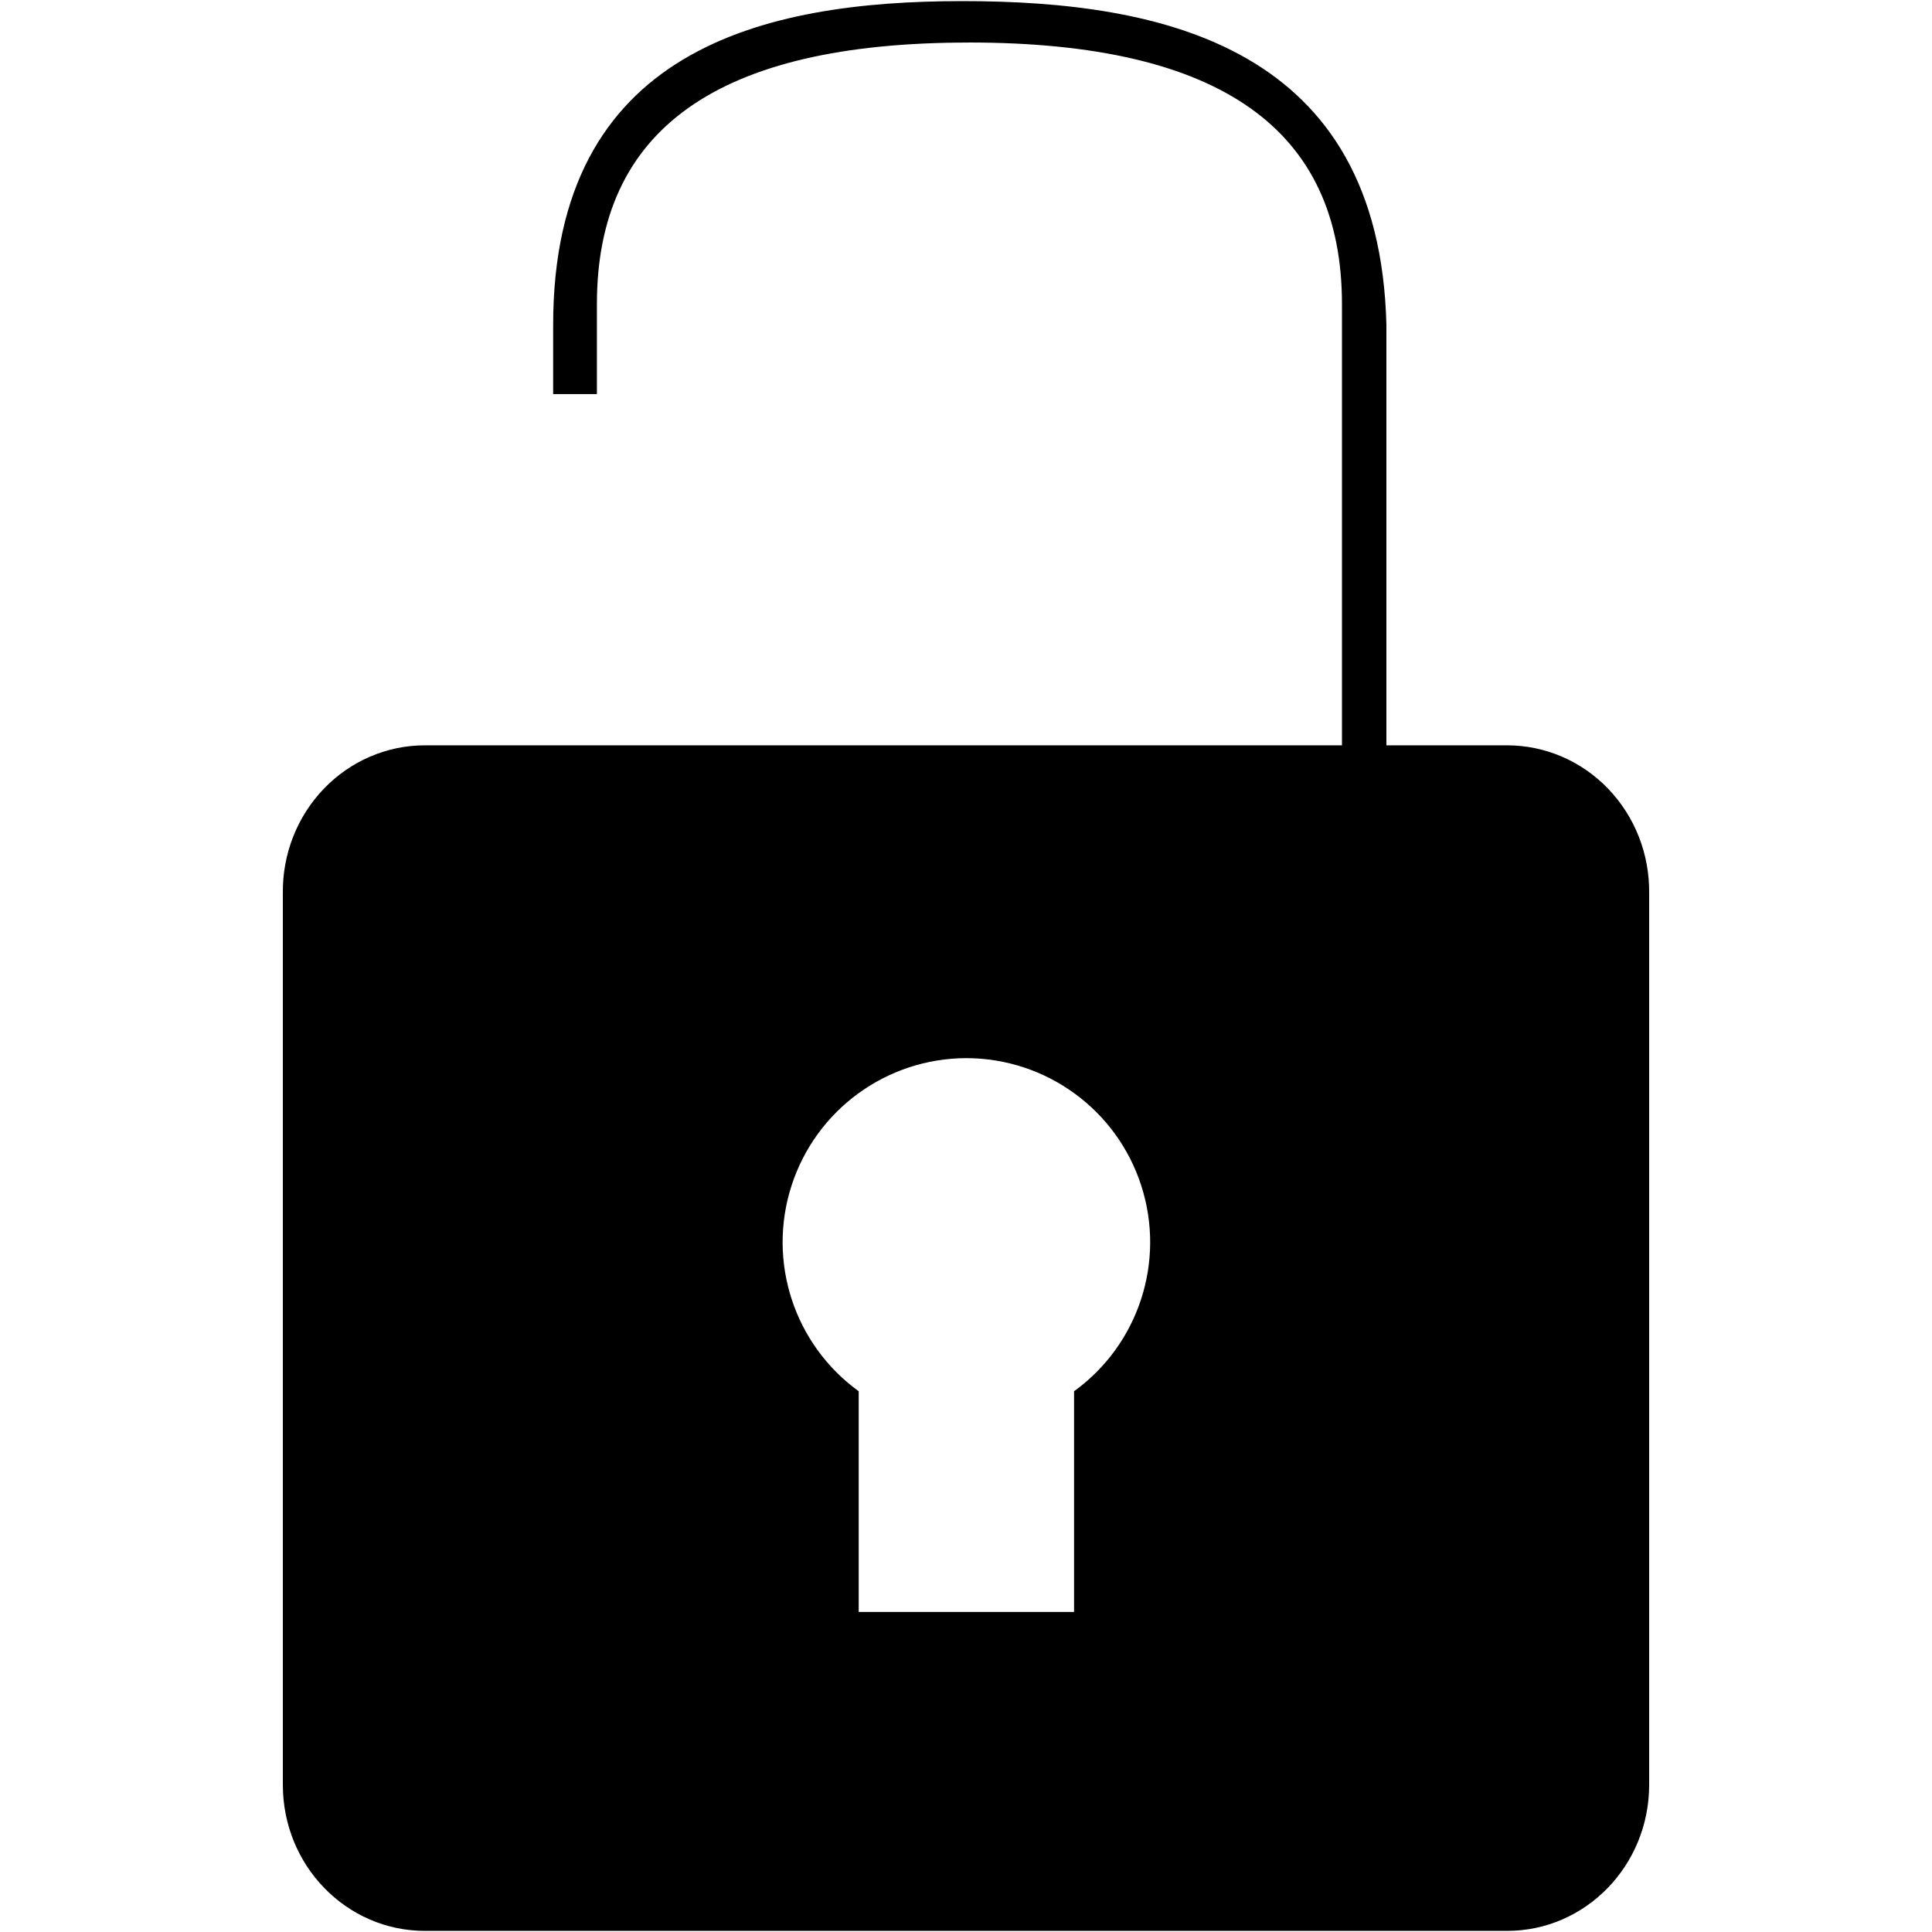 <!-- Generated by IcoMoon.io -->
<svg version="1.1" xmlns="http://www.w3.org/2000/svg" width="45" height="45" viewBox="0 0 45 45">
<title>unlock-1</title>
<path d="M9.897 17.36h25.206c0.884-0 1.732 0.364 2.353 1.010s0.966 1.521 0.956 2.43v20.774c0 1.878-1.481 3.4-3.309 3.4h-25.206c-1.828 0-3.309-1.522-3.309-3.4v-20.774c-0.010-0.909 0.334-1.783 0.956-2.43s1.469-1.010 2.353-1.010zM18.436 27.617c-0.57 1.767 0.062 3.699 1.565 4.788v5.141h5.016v-5.141c1.505-1.090 2.136-3.025 1.564-4.793s-2.218-2.965-4.077-2.966c-1.856 0.005-3.498 1.204-4.068 2.971z"></path>
<path d="M22.563 0.99c5.885 0 8.694 2.035 8.694 6.094v10.94h1.035v-10.456c-0.159-6.487-5.218-7.542-9.876-7.542s-9.532 1.126-9.532 7.542v1.611h1.019v-2.094c0-4.051 2.775-6.094 8.66-6.094z"></path>
</svg>
